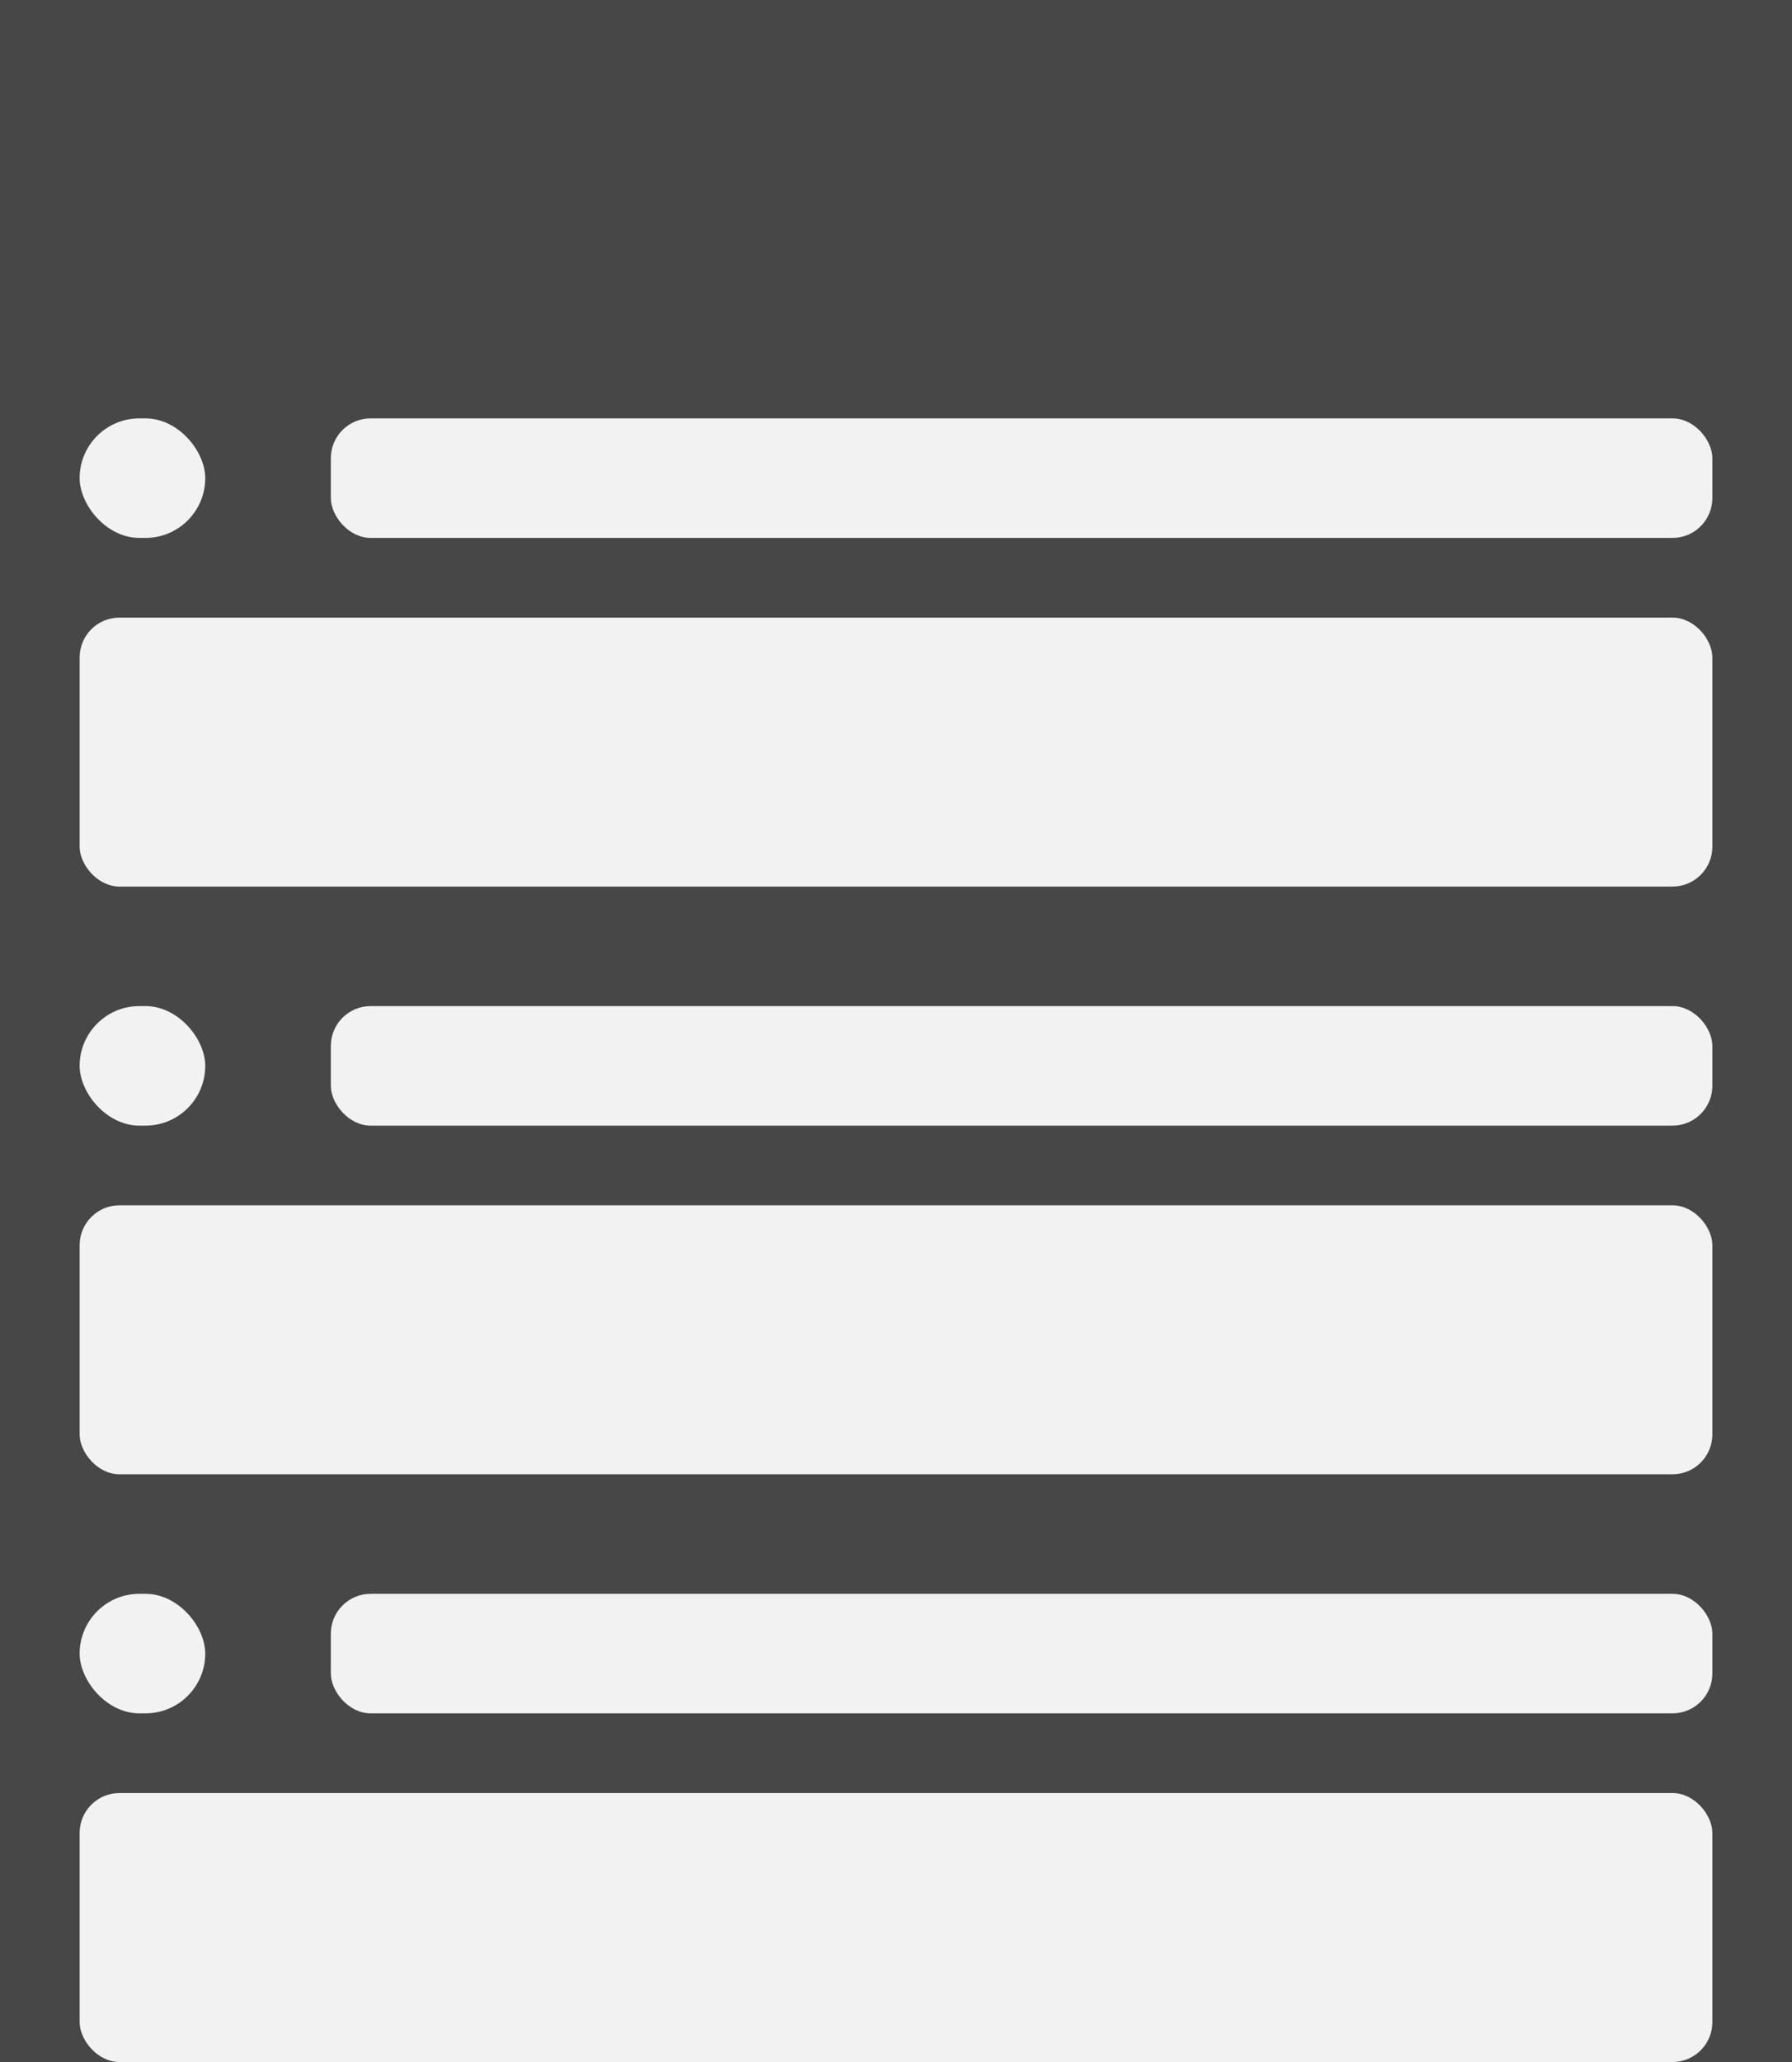 <?xml version="1.0" encoding="UTF-8"?>
<svg width="360px" height="414px" viewBox="0 0 360 414" version="1.1" xmlns="http://www.w3.org/2000/svg" xmlns:xlink="http://www.w3.org/1999/xlink">
    <rect x="0" y="0" width="360" height="414" fill="#333333" stroke="none"/>
    <!-- Generator: Sketch 42 (36781) - http://www.bohemiancoding.com/sketch -->
    <title>bg</title>
    <desc>Created with Sketch.</desc>
    <defs></defs>
    <g id="Demo-Page" stroke="none" stroke-width="1" fill="none" fill-rule="evenodd">
        <g id="Navbar" transform="translate(-282, -410)">
            <g id="Screen-Crop" transform="translate(282, 410)">
                <g id="bg">
                    <rect id="Combined-Shape" fill-opacity="0.1" fill="#FFFFFF" x="0" y="0" width="360" height="414"></rect>
                    <g id="Lines" transform="translate(16, 84)" fill="#F2F2F2">
                        <g id="3" transform="translate(0, 236)">
                            <rect id="Rectangle-7" x="50.462" y="0" width="277.538" height="24" rx="8"></rect>
                            <rect id="Rectangle-7-Copy-2" x="0" y="40" width="328" height="54" rx="8"></rect>
                            <rect id="Rectangle-7-Copy" x="0" y="0" width="25.231" height="24" rx="12"></rect>
                        </g>
                        <g id="2" transform="translate(0, 118)">
                            <rect id="Rectangle-7" x="50.462" y="0" width="277.538" height="24" rx="8"></rect>
                            <rect id="Rectangle-7-Copy-2" x="0" y="40" width="328" height="54" rx="8"></rect>
                            <rect id="Rectangle-7-Copy" x="0" y="0" width="25.231" height="24" rx="12"></rect>
                        </g>
                        <g id="1">
                            <rect id="Rectangle-7" x="50.462" y="0" width="277.538" height="24" rx="8"></rect>
                            <rect id="Rectangle-7-Copy-2" x="0" y="40" width="328" height="54" rx="8"></rect>
                            <rect id="Rectangle-7-Copy" x="0" y="0" width="25.231" height="24" rx="12"></rect>
                        </g>
                    </g>
                </g>
            </g>
        </g>
    </g>
</svg>